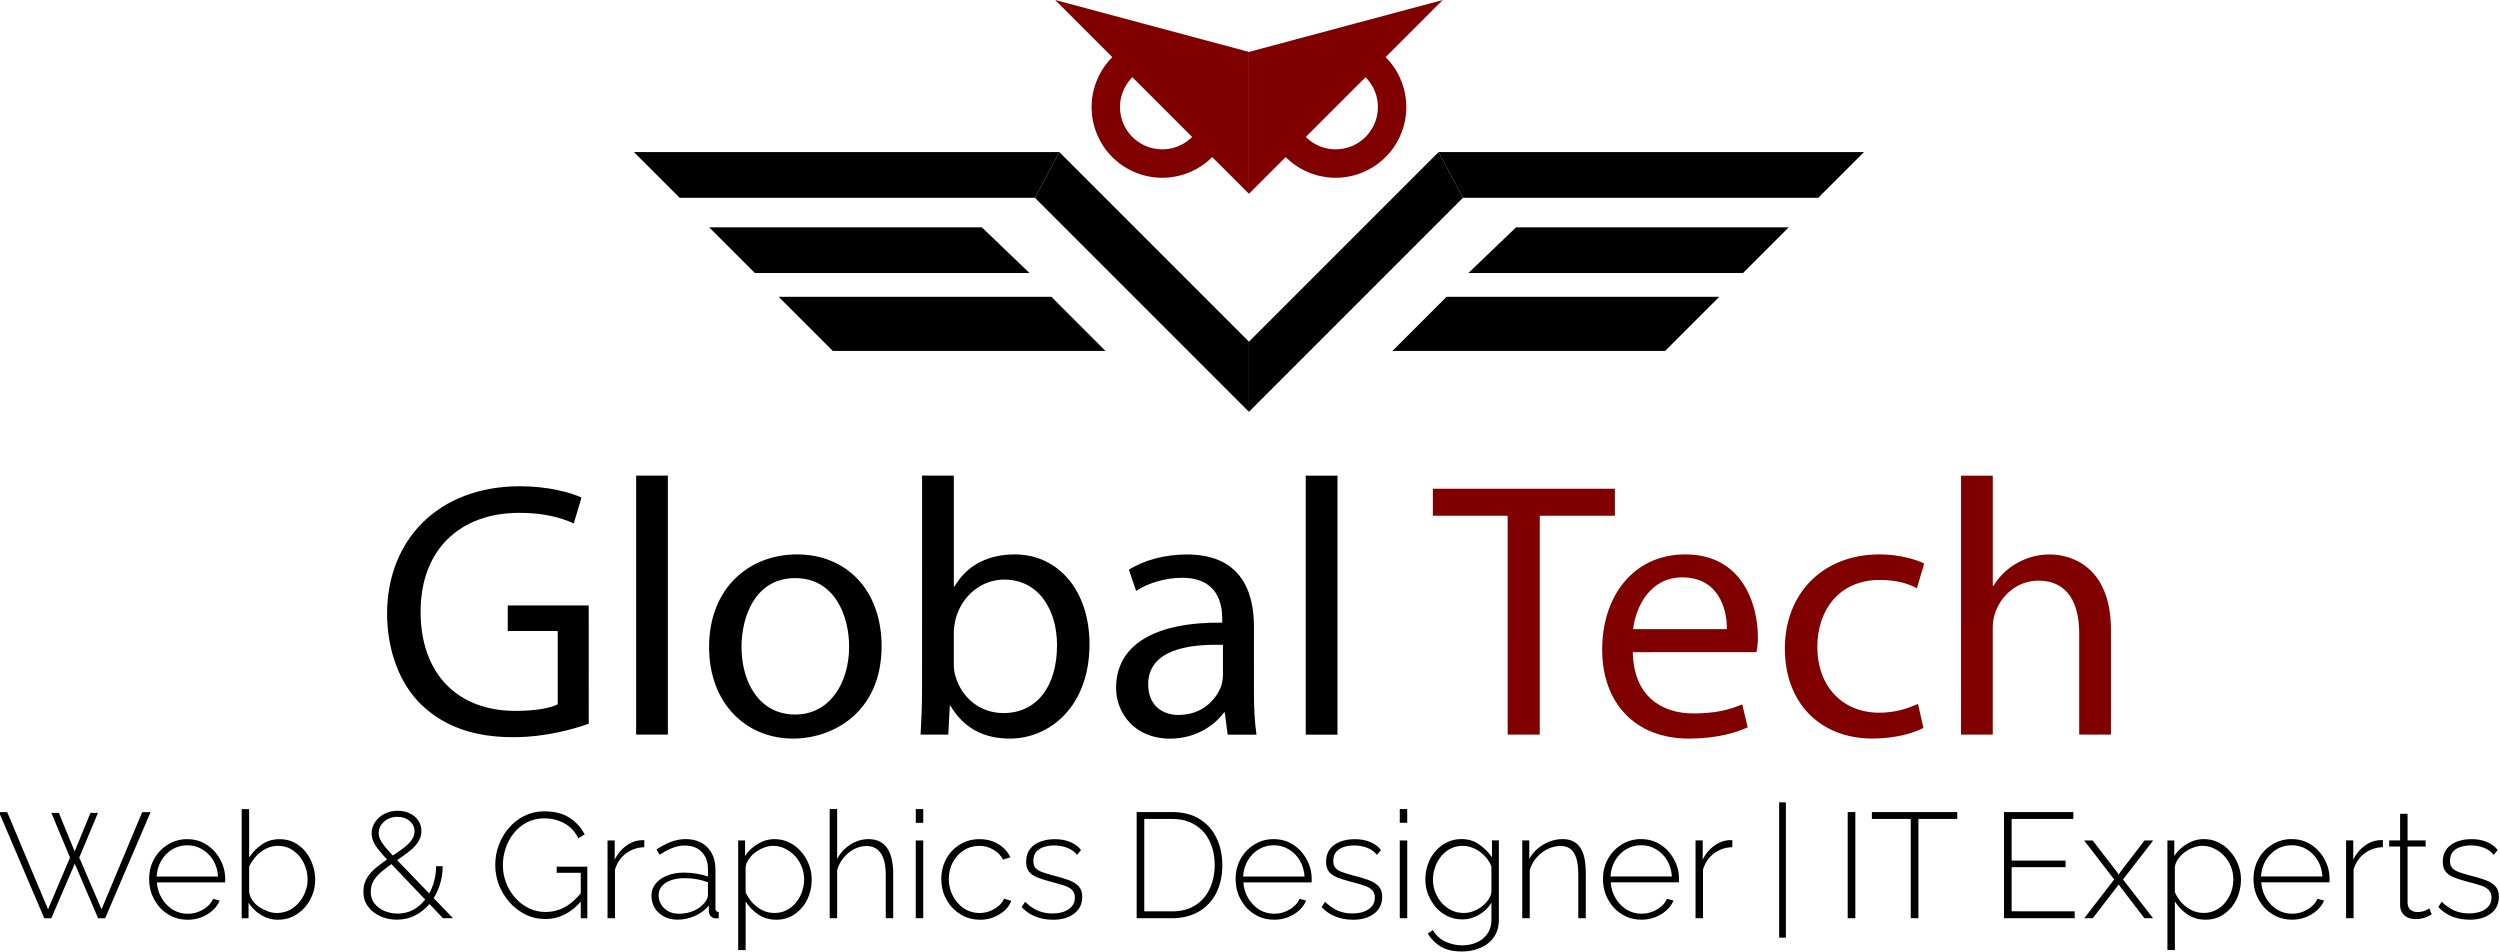 <?xml version="1.0" encoding="UTF-8" standalone="no"?>
<!-- Created with Inkscape (http://www.inkscape.org/) -->

<svg
   width="262.697"
   height="100"
   viewBox="0 0 69.505 26.458"
   version="1.1"
   id="svg1"
   inkscape:version="1.3.2 (091e20e, 2023-11-25, custom)"
   sodipodi:docname="globaltech.svg"
   xml:space="preserve"
   inkscape:export-filename="GlobalTech.png"
   inkscape:export-xdpi="96"
   inkscape:export-ydpi="96"
   xmlns:inkscape="http://www.inkscape.org/namespaces/inkscape"
   xmlns:sodipodi="http://sodipodi.sourceforge.net/DTD/sodipodi-0.dtd"
   xmlns="http://www.w3.org/2000/svg"
   xmlns:svg="http://www.w3.org/2000/svg"><sodipodi:namedview
     id="namedview1"
     pagecolor="#505050"
     bordercolor="#eeeeee"
     borderopacity="1"
     inkscape:showpageshadow="0"
     inkscape:pageopacity="0"
     inkscape:pagecheckerboard="0"
     inkscape:deskcolor="#505050"
     inkscape:document-units="px"
     inkscape:zoom="1.0570195"
     inkscape:cx="-52.506127"
     inkscape:cy="-101.70106"
     inkscape:window-width="1920"
     inkscape:window-height="1017"
     inkscape:window-x="1432"
     inkscape:window-y="-8"
     inkscape:window-maximized="1"
     inkscape:current-layer="g2"
     showguides="true" /><defs
     id="defs1"><inkscape:path-effect
       effect="fillet_chamfer"
       id="path-effect6"
       is_visible="true"
       lpeversion="1"
       nodesatellites_param="F,0,0,1,0,0,0,1 @ F,0,0,1,0,0,0,1 @ F,0,0,1,0,0,0,1"
       radius="0"
       unit="px"
       method="auto"
       mode="F"
       chamfer_steps="1"
       flexible="false"
       use_knot_distance="true"
       apply_no_radius="true"
       apply_with_radius="true"
       only_selected="false"
       hide_knots="false" /><inkscape:path-effect
       effect="fillet_chamfer"
       id="path-effect33"
       is_visible="true"
       lpeversion="1"
       nodesatellites_param="F,0,0,1,0,0,0,1 @ F,0,0,1,0,0,0,1 @ F,0,0,1,0,0,0,1"
       radius="0"
       unit="px"
       method="auto"
       mode="F"
       chamfer_steps="1"
       flexible="false"
       use_knot_distance="true"
       apply_no_radius="true"
       apply_with_radius="true"
       only_selected="false"
       hide_knots="false" /><style
       id="style1">.cls-1{fill:#fff;}</style></defs><g
     inkscape:label="Layer 1"
     inkscape:groupmode="layer"
     id="layer1"><g
       id="g2"
       transform="matrix(0.82,0,0,0.82,-445.491,-7.591)"><g
         id="text34"
         style="font-size:12.366px;font-family:Bhotten;-inkscape-font-specification:Bhotten;text-align:center;letter-spacing:0px;word-spacing:-0.314px;text-anchor:middle;stroke-width:0.814;stroke-linecap:round;stroke-linejoin:round"
         aria-label="Global Tech"><path
           style="font-family:'Myriad Hebrew';-inkscape-font-specification:'Myriad Hebrew'"
           d="m 563.242,29.785 h -2.745 v 0.866 h 1.694 v 2.486 c -0.247,0.124 -0.73,0.223 -1.434,0.223 -1.954,0 -3.215,-1.249 -3.215,-3.364 0,-2.09 1.323,-3.351 3.351,-3.351 0.841,0 1.397,0.161 1.843,0.359 l 0.26,-0.878 c -0.346,-0.161 -1.113,-0.383 -2.077,-0.383 -2.795,0 -4.501,1.83 -4.514,4.303 0,1.298 0.445,2.411 1.162,3.104 0.816,0.779 1.855,1.101 3.116,1.101 1.125,0 2.077,-0.284 2.56,-0.458 z m 1.608,4.378 h 1.076 v -8.78 h -1.076 z m 5.453,-6.109 c -1.62,0 -2.98,1.138 -2.98,3.141 0,1.929 1.274,3.104 2.844,3.104 1.385,0 3.005,-0.915 3.005,-3.129 0,-1.917 -1.2,-3.116 -2.869,-3.116 z m -0.062,0.804 c 1.348,0 1.83,1.286 1.83,2.325 0,1.212 -0.643,2.3 -1.83,2.3 -1.212,0 -1.818,-1.088 -1.818,-2.288 0,-1.063 0.482,-2.337 1.818,-2.337 z m 4.303,3.772 c 0,0.519 -0.025,1.125 -0.05,1.533 h 0.94 l 0.05,-0.977 h 0.025 c 0.458,0.779 1.15,1.113 2.016,1.113 1.323,0 2.696,-1.063 2.696,-3.203 0,-1.805 -1.051,-3.042 -2.535,-3.042 -0.965,0 -1.657,0.42 -2.04,1.088 h -0.025 v -3.759 h -1.076 z m 1.076,-1.941 c 0,-0.173 0.037,-0.309 0.062,-0.445 0.223,-0.829 0.915,-1.336 1.645,-1.336 1.175,0 1.793,1.026 1.793,2.226 0,1.373 -0.668,2.3 -1.818,2.3 -0.779,0 -1.422,-0.507 -1.632,-1.274 -0.037,-0.124 -0.05,-0.26 -0.05,-0.396 z m 10.177,-0.185 c 0,-1.2 -0.445,-2.448 -2.275,-2.448 -0.742,0 -1.472,0.198 -1.966,0.519 l 0.247,0.717 c 0.408,-0.272 1.002,-0.445 1.558,-0.445 1.212,0 1.36,0.89 1.36,1.385 v 0.136 c -2.312,-0.025 -3.599,0.767 -3.599,2.214 0,0.853 0.631,1.719 1.83,1.719 0.853,0 1.496,-0.433 1.83,-0.89 h 0.025 l 0.099,0.754 h 0.977 c -0.062,-0.408 -0.087,-0.915 -0.087,-1.434 z m -1.051,1.645 c 0,0.111 -0.025,0.223 -0.05,0.346 -0.185,0.507 -0.668,1.002 -1.459,1.002 -0.544,0 -1.026,-0.322 -1.026,-1.039 0,-1.162 1.348,-1.373 2.535,-1.336 z m 2.807,2.016 h 1.076 v -8.78 h -1.076 z"
           id="path1" /><path
           style="font-family:'Myriad Hebrew';-inkscape-font-specification:'Myriad Hebrew';fill:#800000"
           d="m 594.399,34.163 h 1.088 v -7.42 h 2.547 V 25.828 h -6.171 v 0.915 h 2.535 z m 8.434,-2.795 c 0.025,-0.111 0.05,-0.284 0.05,-0.507 0,-1.101 -0.519,-2.807 -2.461,-2.807 -1.756,0 -2.819,1.41 -2.819,3.228 0,1.793 1.101,3.017 2.943,3.017 0.952,0 1.62,-0.21 1.991,-0.383 l -0.185,-0.779 c -0.396,0.173 -0.878,0.309 -1.657,0.309 -1.101,0 -2.028,-0.606 -2.053,-2.077 z m -4.18,-0.779 c 0.087,-0.754 0.569,-1.756 1.669,-1.756 1.224,0 1.521,1.076 1.509,1.756 z m 9.658,2.535 c -0.309,0.136 -0.717,0.297 -1.323,0.297 -1.2,0 -2.09,-0.853 -2.09,-2.238 0,-1.237 0.742,-2.263 2.115,-2.263 0.594,0 1.002,0.136 1.261,0.284 l 0.247,-0.841 c -0.297,-0.148 -0.878,-0.309 -1.509,-0.309 -1.954,0 -3.215,1.348 -3.215,3.19 0,1.83 1.175,3.054 2.98,3.054 0.804,0 1.434,-0.21 1.719,-0.359 z m 1.459,1.039 h 1.076 v -3.611 c 0,-0.198 0.025,-0.359 0.087,-0.532 0.198,-0.569 0.742,-1.076 1.459,-1.076 1.026,0 1.385,0.804 1.385,1.781 v 3.438 h 1.076 v -3.561 c 0,-2.065 -1.274,-2.547 -2.077,-2.547 -0.408,0 -0.791,0.111 -1.113,0.297 -0.334,0.185 -0.606,0.458 -0.791,0.767 h -0.025 v -3.735 h -1.076 z"
           id="path14" /></g><g
         id="g1"
         transform="translate(-2.728)"><path
           id="rect20"
           style="fill:#000000;stroke-width:1.486;stroke-linecap:round;stroke-linejoin:round"
           d="m 581.927,14.414 6.428,6.428 v 2.378 l -7.257,-7.257 z"
           sodipodi:nodetypes="ccccc" /><path
           id="rect22"
           style="fill:#000000;stroke-width:1.486;stroke-linecap:round;stroke-linejoin:round"
           d="m 567.504,14.414 14.424,-3e-6 -0.829,1.549 -12.046,-1.2e-5 z"
           sodipodi:nodetypes="ccccc" /><path
           id="path24"
           style="fill:#000000;stroke-width:1.486;stroke-linecap:round;stroke-linejoin:round"
           d="m 570.055,16.965 9.245,-6e-6 1.615,1.549 -9.311,9e-6 z"
           sodipodi:nodetypes="ccccc" /><path
           id="path27"
           style="fill:#000000;stroke-width:1.486;stroke-linecap:round;stroke-linejoin:round"
           d="m 572.411,19.321 9.245,-6e-6 1.834,1.834 h -9.245 z"
           sodipodi:nodetypes="ccccc" /><g
           id="g47"
           style="fill:#800000"><path
             id="path19"
             style="fill:#800000;fill-opacity:1;stroke:none;stroke-width:1.486;stroke-linecap:round;stroke-linejoin:round;stroke-dasharray:none"
             d="m 585.416,10.494 a 2.395,2.395 0 0 0 -2.395,2.395 2.395,2.395 0 0 0 2.395,2.395 2.395,2.395 0 0 0 2.395,-2.395 2.395,2.395 0 0 0 -2.395,-2.395 z m 0,0.962 a 1.432,1.432 0 0 1 1.432,1.432 1.432,1.432 0 0 1 -1.432,1.432 1.432,1.432 0 0 1 -1.432,-1.432 1.432,1.432 0 0 1 1.432,-1.432 z" /><path
             id="rect16"
             style="fill:#800000;stroke-width:1;stroke-linecap:round;stroke-linejoin:round"
             d="m 581.784,9.257 6.571,1.761 2e-5,4.81 -1.547,-1.547 z"
             sodipodi:nodetypes="ccccc" /><path
             id="path28"
             style="fill:#800000;fill-opacity:1;stroke:none;stroke-width:1.486;stroke-linecap:round;stroke-linejoin:round;stroke-dasharray:none"
             d="m 591.295,10.494 a 2.395,2.395 0 0 1 2.395,2.395 2.395,2.395 0 0 1 -2.395,2.395 2.395,2.395 0 0 1 -2.395,-2.395 2.395,2.395 0 0 1 2.395,-2.395 z m 0,0.962 a 1.432,1.432 0 0 0 -1.432,1.432 1.432,1.432 0 0 0 1.432,1.432 1.432,1.432 0 0 0 1.432,-1.432 1.432,1.432 0 0 0 -1.432,-1.432 z" /><path
             id="path29"
             style="fill:#800000;stroke-width:1;stroke-linecap:round;stroke-linejoin:round"
             d="m 594.927,9.257 -6.571,1.761 -2e-5,4.81 1.547,-1.547 z"
             sodipodi:nodetypes="ccccc" /></g><path
           id="path30"
           style="fill:#000000;stroke-width:1.486;stroke-linecap:round;stroke-linejoin:round"
           d="m 594.784,14.414 -6.428,6.428 v 2.378 l 7.257,-7.257 z"
           sodipodi:nodetypes="ccccc" /><path
           id="path31"
           style="fill:#000000;stroke-width:1.486;stroke-linecap:round;stroke-linejoin:round"
           d="m 609.207,14.414 -14.424,-3e-6 0.829,1.549 12.046,-1.2e-5 z"
           sodipodi:nodetypes="ccccc" /><path
           id="path32"
           style="fill:#000000;stroke-width:1.486;stroke-linecap:round;stroke-linejoin:round"
           d="m 606.656,16.965 -9.245,-6e-6 -1.615,1.549 9.311,9e-6 z"
           sodipodi:nodetypes="ccccc" /><path
           id="path33"
           style="fill:#000000;stroke-width:1.486;stroke-linecap:round;stroke-linejoin:round"
           d="m 604.3,19.321 -9.245,-6e-6 -1.834,1.834 h 9.245 z"
           sodipodi:nodetypes="ccccc" /></g><path
         style="font-weight:300;font-size:5.069px;font-family:Raleway;-inkscape-font-specification:'Raleway Light';text-align:center;letter-spacing:0px;word-spacing:-0.129px;text-anchor:middle;stroke-width:0.334;stroke-linecap:round;stroke-linejoin:round"
         d="m 545.023,36.817 h 0.253 l 0.537,1.308 0.537,-1.308 h 0.253 l -0.634,1.516 0.755,1.754 1.379,-3.295 h 0.284 l -1.541,3.599 h -0.238 l -0.791,-1.85 -0.796,1.85 h -0.238 l -1.536,-3.599 h 0.279 l 1.384,3.295 0.745,-1.754 z m 4.618,3.624 q -0.279,0 -0.517,-0.106 -0.238,-0.112 -0.416,-0.299 -0.172,-0.193 -0.274,-0.441 -0.096,-0.253 -0.096,-0.532 0,-0.375 0.167,-0.679 0.167,-0.304 0.461,-0.487 0.294,-0.188 0.659,-0.188 0.375,0 0.664,0.188 0.289,0.188 0.456,0.497 0.172,0.304 0.172,0.669 0,0.03 0,0.061 0,0.03 -0.005,0.051 h -2.311 q 0.02,0.299 0.167,0.542 0.147,0.243 0.375,0.385 0.233,0.137 0.507,0.137 0.274,0 0.517,-0.142 0.243,-0.142 0.34,-0.365 l 0.223,0.061 q -0.076,0.188 -0.243,0.335 -0.162,0.147 -0.385,0.233 -0.218,0.081 -0.461,0.081 z m -1.049,-1.465 h 2.083 q -0.02,-0.309 -0.162,-0.547 -0.142,-0.238 -0.375,-0.375 -0.228,-0.137 -0.507,-0.137 -0.279,0 -0.507,0.137 -0.228,0.137 -0.37,0.375 -0.142,0.238 -0.162,0.547 z m 4.116,1.465 q -0.309,0 -0.578,-0.162 -0.269,-0.167 -0.421,-0.416 v 0.527 h -0.233 v -3.7 h 0.253 v 1.637 q 0.188,-0.274 0.441,-0.446 0.259,-0.172 0.593,-0.172 0.284,0 0.502,0.117 0.223,0.117 0.38,0.314 0.157,0.198 0.238,0.441 0.086,0.243 0.086,0.502 0,0.269 -0.096,0.517 -0.096,0.243 -0.269,0.436 -0.172,0.188 -0.4,0.299 -0.228,0.106 -0.497,0.106 z m -0.051,-0.228 q 0.233,0 0.426,-0.091 0.193,-0.096 0.329,-0.259 0.142,-0.162 0.218,-0.365 0.081,-0.203 0.081,-0.416 0,-0.299 -0.127,-0.558 -0.127,-0.264 -0.355,-0.426 -0.228,-0.162 -0.527,-0.162 -0.223,0 -0.411,0.101 -0.188,0.096 -0.329,0.253 -0.137,0.157 -0.233,0.345 v 0.872 q 0.02,0.147 0.112,0.279 0.091,0.127 0.228,0.223 0.142,0.091 0.294,0.147 0.157,0.056 0.294,0.056 z m 5.644,0.177 -1.825,-1.916 q -0.218,-0.233 -0.35,-0.395 -0.132,-0.167 -0.188,-0.299 -0.056,-0.137 -0.056,-0.264 0,-0.213 0.117,-0.385 0.117,-0.177 0.314,-0.279 0.203,-0.106 0.451,-0.106 0.233,0 0.416,0.091 0.182,0.086 0.284,0.243 0.106,0.152 0.106,0.355 0,0.218 -0.132,0.4 -0.127,0.177 -0.34,0.335 -0.208,0.157 -0.446,0.314 -0.213,0.147 -0.4,0.299 -0.182,0.147 -0.294,0.319 -0.106,0.172 -0.106,0.395 0,0.243 0.137,0.406 0.137,0.162 0.345,0.248 0.213,0.081 0.431,0.081 0.289,0 0.527,-0.127 0.238,-0.132 0.411,-0.355 0.177,-0.228 0.269,-0.517 0.096,-0.289 0.096,-0.608 h 0.223 q 0,0.365 -0.117,0.689 -0.112,0.324 -0.319,0.578 -0.208,0.253 -0.492,0.4 -0.284,0.147 -0.629,0.147 -0.299,0 -0.558,-0.117 -0.259,-0.117 -0.416,-0.329 -0.157,-0.213 -0.157,-0.507 0,-0.269 0.127,-0.471 0.127,-0.203 0.335,-0.365 0.208,-0.167 0.441,-0.324 0.248,-0.162 0.436,-0.299 0.188,-0.142 0.289,-0.279 0.106,-0.142 0.106,-0.304 0,-0.213 -0.167,-0.35 -0.162,-0.142 -0.411,-0.142 -0.182,0 -0.329,0.076 -0.142,0.076 -0.228,0.203 -0.081,0.127 -0.081,0.279 0,0.086 0.041,0.188 0.041,0.096 0.157,0.248 0.117,0.147 0.34,0.38 l 1.982,2.063 z m 3.46,0.025 q -0.365,0 -0.674,-0.157 -0.309,-0.157 -0.537,-0.416 -0.228,-0.264 -0.355,-0.588 -0.122,-0.329 -0.122,-0.669 0,-0.355 0.122,-0.679 0.122,-0.329 0.345,-0.583 0.223,-0.259 0.527,-0.406 0.304,-0.152 0.664,-0.152 0.537,0 0.867,0.223 0.335,0.218 0.507,0.563 l -0.213,0.127 q -0.182,-0.355 -0.487,-0.512 -0.299,-0.162 -0.679,-0.162 -0.319,0 -0.578,0.137 -0.259,0.132 -0.441,0.36 -0.182,0.223 -0.279,0.507 -0.096,0.284 -0.096,0.583 0,0.319 0.112,0.603 0.112,0.284 0.309,0.507 0.198,0.223 0.461,0.35 0.264,0.127 0.563,0.127 0.35,0 0.659,-0.167 0.309,-0.172 0.593,-0.537 v 0.289 q -0.537,0.654 -1.267,0.654 z m 1.211,-1.566 h -0.816 v -0.208 h 1.039 v 1.749 h -0.223 z m 2.154,-0.867 q -0.355,0.01 -0.623,0.213 -0.264,0.198 -0.37,0.547 v 1.647 h -0.253 v -2.636 h 0.243 v 0.649 q 0.137,-0.279 0.365,-0.451 0.228,-0.177 0.482,-0.203 0.051,-0.005 0.091,-0.005 0.041,0 0.066,0 z m 0.243,1.647 q 0,-0.238 0.142,-0.411 0.142,-0.177 0.39,-0.274 0.248,-0.101 0.573,-0.101 0.203,0 0.421,0.035 0.218,0.035 0.39,0.096 v -0.248 q 0,-0.365 -0.213,-0.583 -0.208,-0.218 -0.578,-0.218 -0.198,0 -0.411,0.081 -0.213,0.081 -0.436,0.233 l -0.106,-0.182 q 0.259,-0.172 0.497,-0.259 0.243,-0.091 0.482,-0.091 0.471,0 0.745,0.279 0.274,0.279 0.274,0.76 v 1.308 q 0,0.061 0.025,0.091 0.03,0.03 0.086,0.035 v 0.208 q -0.046,0.005 -0.076,0.005 -0.03,0 -0.051,0 -0.096,-0.015 -0.152,-0.081 -0.051,-0.066 -0.056,-0.147 v -0.208 q -0.182,0.228 -0.471,0.355 -0.284,0.127 -0.598,0.127 -0.248,0 -0.451,-0.106 -0.198,-0.106 -0.314,-0.289 -0.112,-0.188 -0.112,-0.416 z m 1.815,0.218 q 0.051,-0.066 0.076,-0.127 0.025,-0.061 0.025,-0.112 v -0.436 q -0.182,-0.071 -0.38,-0.106 -0.198,-0.035 -0.406,-0.035 -0.395,0 -0.644,0.157 -0.243,0.157 -0.243,0.426 0,0.167 0.086,0.309 0.086,0.142 0.238,0.228 0.157,0.086 0.36,0.086 0.284,0 0.522,-0.106 0.243,-0.112 0.365,-0.284 z m 2.413,0.593 q -0.34,0 -0.608,-0.177 -0.264,-0.182 -0.426,-0.441 v 1.647 h -0.253 v -3.715 h 0.233 v 0.527 q 0.162,-0.253 0.431,-0.411 0.269,-0.162 0.568,-0.162 0.279,0 0.507,0.117 0.228,0.112 0.395,0.309 0.172,0.193 0.264,0.436 0.096,0.243 0.096,0.507 0,0.365 -0.152,0.679 -0.152,0.309 -0.426,0.497 -0.269,0.188 -0.629,0.188 z m -0.061,-0.228 q 0.233,0 0.416,-0.096 0.188,-0.096 0.319,-0.259 0.132,-0.162 0.203,-0.365 0.071,-0.203 0.071,-0.416 0,-0.228 -0.081,-0.431 -0.081,-0.208 -0.228,-0.365 -0.142,-0.157 -0.335,-0.248 -0.188,-0.096 -0.411,-0.096 -0.137,0 -0.294,0.056 -0.152,0.056 -0.294,0.157 -0.137,0.101 -0.228,0.233 -0.091,0.127 -0.112,0.264 v 0.867 q 0.091,0.193 0.233,0.355 0.147,0.157 0.34,0.253 0.193,0.091 0.4,0.091 z m 4.03,0.177 h -0.253 v -1.47 q 0,-0.487 -0.167,-0.73 -0.167,-0.248 -0.487,-0.248 -0.208,0 -0.416,0.106 -0.208,0.106 -0.36,0.294 -0.152,0.182 -0.218,0.416 v 1.632 h -0.253 v -3.7 h 0.253 v 1.693 q 0.162,-0.309 0.451,-0.492 0.289,-0.182 0.613,-0.182 0.223,0 0.38,0.081 0.157,0.081 0.259,0.233 0.101,0.152 0.147,0.365 0.051,0.213 0.051,0.487 z m 0.765,0 v -2.636 h 0.253 v 2.636 z m 0,-3.234 v -0.466 h 0.253 v 0.466 z m 2.169,3.285 q -0.274,0 -0.512,-0.106 -0.238,-0.112 -0.416,-0.299 -0.177,-0.193 -0.279,-0.441 -0.096,-0.248 -0.096,-0.532 0,-0.38 0.167,-0.684 0.167,-0.304 0.461,-0.487 0.294,-0.182 0.669,-0.182 0.36,0 0.634,0.167 0.274,0.162 0.411,0.446 l -0.248,0.081 q -0.117,-0.218 -0.335,-0.34 -0.213,-0.127 -0.471,-0.127 -0.289,0 -0.522,0.147 -0.233,0.147 -0.375,0.406 -0.137,0.253 -0.137,0.573 0,0.314 0.142,0.578 0.142,0.264 0.375,0.421 0.238,0.152 0.522,0.152 0.182,0 0.355,-0.066 0.177,-0.071 0.304,-0.182 0.132,-0.112 0.172,-0.238 l 0.248,0.071 q -0.066,0.188 -0.228,0.335 -0.162,0.142 -0.38,0.228 -0.213,0.081 -0.461,0.081 z m 2.474,0 q -0.314,0 -0.583,-0.106 -0.269,-0.106 -0.471,-0.324 l 0.117,-0.177 q 0.218,0.208 0.441,0.304 0.223,0.091 0.487,0.091 0.34,0 0.547,-0.142 0.213,-0.142 0.213,-0.395 0,-0.172 -0.101,-0.264 -0.096,-0.096 -0.284,-0.152 -0.182,-0.061 -0.446,-0.127 -0.269,-0.071 -0.456,-0.147 -0.182,-0.076 -0.274,-0.198 -0.091,-0.122 -0.091,-0.329 0,-0.259 0.127,-0.426 0.132,-0.172 0.35,-0.253 0.223,-0.086 0.492,-0.086 0.309,0 0.537,0.101 0.233,0.101 0.355,0.269 l -0.137,0.162 q -0.127,-0.162 -0.329,-0.238 -0.203,-0.081 -0.446,-0.081 -0.182,0 -0.345,0.051 -0.162,0.051 -0.264,0.167 -0.096,0.112 -0.096,0.304 0,0.152 0.071,0.238 0.076,0.086 0.223,0.142 0.147,0.051 0.365,0.112 0.309,0.076 0.532,0.157 0.223,0.081 0.345,0.213 0.122,0.127 0.122,0.36 0,0.36 -0.274,0.568 -0.274,0.208 -0.725,0.208 z m 2.846,-0.051 v -3.599 h 1.196 q 0.573,0 0.948,0.243 0.38,0.238 0.568,0.649 0.193,0.406 0.193,0.902 0,0.547 -0.208,0.953 -0.208,0.406 -0.593,0.629 -0.385,0.223 -0.907,0.223 z m 2.646,-1.804 q 0,-0.451 -0.172,-0.806 -0.167,-0.355 -0.492,-0.552 -0.319,-0.203 -0.786,-0.203 h -0.938 v 3.133 h 0.938 q 0.471,0 0.796,-0.208 0.324,-0.208 0.487,-0.563 0.167,-0.36 0.167,-0.801 z m 2.012,1.855 q -0.279,0 -0.517,-0.106 -0.238,-0.112 -0.416,-0.299 -0.172,-0.193 -0.274,-0.441 -0.096,-0.253 -0.096,-0.532 0,-0.375 0.167,-0.679 0.167,-0.304 0.461,-0.487 0.294,-0.188 0.659,-0.188 0.375,0 0.664,0.188 0.289,0.188 0.456,0.497 0.172,0.304 0.172,0.669 0,0.03 0,0.061 0,0.03 -0.005,0.051 h -2.311 q 0.02,0.299 0.167,0.542 0.147,0.243 0.375,0.385 0.233,0.137 0.507,0.137 0.274,0 0.517,-0.142 0.243,-0.142 0.34,-0.365 l 0.223,0.061 q -0.076,0.188 -0.243,0.335 -0.162,0.147 -0.385,0.233 -0.218,0.081 -0.461,0.081 z m -1.049,-1.465 h 2.083 q -0.02,-0.309 -0.162,-0.547 -0.142,-0.238 -0.375,-0.375 -0.228,-0.137 -0.507,-0.137 -0.279,0 -0.507,0.137 -0.228,0.137 -0.37,0.375 -0.142,0.238 -0.162,0.547 z m 3.715,1.465 q -0.314,0 -0.583,-0.106 -0.269,-0.106 -0.471,-0.324 l 0.117,-0.177 q 0.218,0.208 0.441,0.304 0.223,0.091 0.487,0.091 0.34,0 0.547,-0.142 0.213,-0.142 0.213,-0.395 0,-0.172 -0.101,-0.264 -0.096,-0.096 -0.284,-0.152 -0.182,-0.061 -0.446,-0.127 -0.269,-0.071 -0.456,-0.147 -0.182,-0.076 -0.274,-0.198 -0.091,-0.122 -0.091,-0.329 0,-0.259 0.127,-0.426 0.132,-0.172 0.35,-0.253 0.223,-0.086 0.492,-0.086 0.309,0 0.537,0.101 0.233,0.101 0.355,0.269 l -0.137,0.162 q -0.127,-0.162 -0.329,-0.238 -0.203,-0.081 -0.446,-0.081 -0.182,0 -0.345,0.051 -0.162,0.051 -0.264,0.167 -0.096,0.112 -0.096,0.304 0,0.152 0.071,0.238 0.076,0.086 0.223,0.142 0.147,0.051 0.365,0.112 0.309,0.076 0.532,0.157 0.223,0.081 0.345,0.213 0.122,0.127 0.122,0.36 0,0.36 -0.274,0.568 -0.274,0.208 -0.725,0.208 z m 1.597,-0.051 v -2.636 h 0.253 v 2.636 z m 0,-3.234 v -0.466 h 0.253 v 0.466 z m 2.114,3.274 q -0.269,0 -0.502,-0.112 -0.228,-0.112 -0.395,-0.304 -0.162,-0.198 -0.259,-0.436 -0.091,-0.243 -0.091,-0.502 0,-0.269 0.086,-0.517 0.091,-0.248 0.253,-0.436 0.167,-0.193 0.39,-0.304 0.223,-0.112 0.497,-0.112 0.345,0 0.598,0.182 0.259,0.177 0.436,0.436 v -0.573 h 0.233 v 2.686 q 0,0.355 -0.172,0.598 -0.172,0.243 -0.456,0.36 -0.284,0.122 -0.613,0.122 -0.461,0 -0.735,-0.167 -0.269,-0.167 -0.436,-0.441 l 0.172,-0.117 q 0.157,0.264 0.426,0.39 0.269,0.127 0.573,0.127 0.269,0 0.492,-0.101 0.228,-0.096 0.36,-0.294 0.137,-0.193 0.137,-0.476 V 39.863 q -0.157,0.259 -0.431,0.416 -0.269,0.152 -0.563,0.152 z m 0.061,-0.218 q 0.167,0 0.324,-0.061 0.157,-0.061 0.289,-0.162 0.132,-0.106 0.218,-0.233 0.086,-0.127 0.101,-0.253 v -0.867 q -0.076,-0.203 -0.233,-0.36 -0.152,-0.162 -0.345,-0.248 -0.193,-0.091 -0.395,-0.091 -0.238,0 -0.426,0.101 -0.188,0.101 -0.319,0.269 -0.127,0.162 -0.198,0.37 -0.066,0.203 -0.066,0.406 0,0.228 0.081,0.431 0.081,0.203 0.223,0.365 0.147,0.157 0.335,0.248 0.193,0.086 0.411,0.086 z m 4.131,0.177 h -0.253 v -1.47 q 0,-0.507 -0.147,-0.74 -0.142,-0.238 -0.456,-0.238 -0.223,0 -0.441,0.106 -0.213,0.106 -0.375,0.294 -0.157,0.182 -0.228,0.416 v 1.632 h -0.253 v -2.636 h 0.238 v 0.629 q 0.106,-0.203 0.284,-0.35 0.177,-0.152 0.395,-0.238 0.218,-0.086 0.451,-0.086 0.218,0 0.365,0.081 0.152,0.076 0.243,0.223 0.096,0.147 0.137,0.365 0.041,0.218 0.041,0.497 z m 1.886,0.051 q -0.279,0 -0.517,-0.106 -0.238,-0.112 -0.416,-0.299 -0.172,-0.193 -0.274,-0.441 -0.096,-0.253 -0.096,-0.532 0,-0.375 0.167,-0.679 0.167,-0.304 0.461,-0.487 0.294,-0.188 0.659,-0.188 0.375,0 0.664,0.188 0.289,0.188 0.456,0.497 0.172,0.304 0.172,0.669 0,0.03 0,0.061 0,0.03 -0.005,0.051 h -2.311 q 0.02,0.299 0.167,0.542 0.147,0.243 0.375,0.385 0.233,0.137 0.507,0.137 0.274,0 0.517,-0.142 0.243,-0.142 0.34,-0.365 l 0.223,0.061 q -0.076,0.188 -0.243,0.335 -0.162,0.147 -0.385,0.233 -0.218,0.081 -0.461,0.081 z m -1.049,-1.465 h 2.083 q -0.02,-0.309 -0.162,-0.547 -0.142,-0.238 -0.375,-0.375 -0.228,-0.137 -0.507,-0.137 -0.279,0 -0.507,0.137 -0.228,0.137 -0.37,0.375 -0.142,0.238 -0.162,0.547 z m 4.131,-0.993 q -0.355,0.01 -0.623,0.213 -0.264,0.198 -0.37,0.547 v 1.647 h -0.253 v -2.636 h 0.243 v 0.649 q 0.137,-0.279 0.365,-0.451 0.228,-0.177 0.482,-0.203 0.051,-0.005 0.091,-0.005 0.041,0 0.066,0 z m 1.589,3.067 v -4.587 h 0.228 v 4.587 z m 2.324,-0.659 v -3.599 h 0.259 v 3.599 z m 3.715,-3.366 h -1.318 v 3.366 h -0.259 v -3.366 h -1.318 v -0.233 h 2.894 z m 3.982,3.133 v 0.233 h -2.398 v -3.599 h 2.352 v 0.233 h -2.093 v 1.414 h 1.83 v 0.223 h -1.83 v 1.495 z m 0.608,-2.403 0.841,1.09 0.041,0.071 0.041,-0.071 0.836,-1.09 h 0.294 l -1.024,1.323 1.019,1.313 h -0.294 l -0.831,-1.085 -0.041,-0.066 -0.041,0.066 -0.836,1.085 h -0.289 l 1.014,-1.313 -1.019,-1.323 z m 3.822,2.686 q -0.34,0 -0.608,-0.177 -0.264,-0.182 -0.426,-0.441 v 1.647 h -0.253 v -3.715 h 0.233 v 0.527 q 0.162,-0.253 0.431,-0.411 0.269,-0.162 0.568,-0.162 0.279,0 0.507,0.117 0.228,0.112 0.395,0.309 0.172,0.193 0.264,0.436 0.096,0.243 0.096,0.507 0,0.365 -0.152,0.679 -0.152,0.309 -0.426,0.497 -0.269,0.188 -0.629,0.188 z m -0.061,-0.228 q 0.233,0 0.416,-0.096 0.188,-0.096 0.319,-0.259 0.132,-0.162 0.203,-0.365 0.071,-0.203 0.071,-0.416 0,-0.228 -0.081,-0.431 -0.081,-0.208 -0.228,-0.365 -0.142,-0.157 -0.335,-0.248 -0.188,-0.096 -0.411,-0.096 -0.137,0 -0.294,0.056 -0.152,0.056 -0.294,0.157 -0.137,0.101 -0.228,0.233 -0.091,0.127 -0.112,0.264 v 0.867 q 0.091,0.193 0.233,0.355 0.147,0.157 0.34,0.253 0.193,0.091 0.4,0.091 z m 2.996,0.228 q -0.279,0 -0.517,-0.106 -0.238,-0.112 -0.416,-0.299 -0.172,-0.193 -0.274,-0.441 -0.096,-0.253 -0.096,-0.532 0,-0.375 0.167,-0.679 0.167,-0.304 0.461,-0.487 0.294,-0.188 0.659,-0.188 0.375,0 0.664,0.188 0.289,0.188 0.456,0.497 0.172,0.304 0.172,0.669 0,0.03 0,0.061 0,0.03 -0.005,0.051 h -2.311 q 0.02,0.299 0.167,0.542 0.147,0.243 0.375,0.385 0.233,0.137 0.507,0.137 0.274,0 0.517,-0.142 0.243,-0.142 0.34,-0.365 l 0.223,0.061 q -0.076,0.188 -0.243,0.335 -0.162,0.147 -0.385,0.233 -0.218,0.081 -0.461,0.081 z m -1.049,-1.465 h 2.083 q -0.02,-0.309 -0.162,-0.547 -0.142,-0.238 -0.375,-0.375 -0.228,-0.137 -0.507,-0.137 -0.279,0 -0.507,0.137 -0.228,0.137 -0.37,0.375 -0.142,0.238 -0.162,0.547 z m 4.131,-0.993 q -0.355,0.01 -0.623,0.213 -0.264,0.198 -0.37,0.547 v 1.647 h -0.253 v -2.636 h 0.243 v 0.649 q 0.137,-0.279 0.365,-0.451 0.228,-0.177 0.482,-0.203 0.051,-0.005 0.091,-0.005 0.041,0 0.066,0 z m 1.657,2.281 q -0.025,0.01 -0.101,0.051 -0.076,0.041 -0.193,0.076 -0.117,0.03 -0.259,0.03 -0.137,0 -0.259,-0.051 -0.117,-0.056 -0.188,-0.162 -0.071,-0.106 -0.071,-0.259 v -1.987 h -0.37 v -0.208 h 0.37 v -0.902 h 0.253 v 0.902 h 0.613 v 0.208 h -0.613 v 1.926 q 0.01,0.147 0.106,0.223 0.096,0.071 0.223,0.071 0.157,0 0.274,-0.051 0.117,-0.056 0.137,-0.071 z m 1.277,0.177 q -0.314,0 -0.583,-0.106 -0.269,-0.106 -0.471,-0.324 l 0.117,-0.177 q 0.218,0.208 0.441,0.304 0.223,0.091 0.487,0.091 0.34,0 0.547,-0.142 0.213,-0.142 0.213,-0.395 0,-0.172 -0.101,-0.264 -0.096,-0.096 -0.284,-0.152 -0.182,-0.061 -0.446,-0.127 -0.269,-0.071 -0.456,-0.147 -0.182,-0.076 -0.274,-0.198 -0.091,-0.122 -0.091,-0.329 0,-0.259 0.127,-0.426 0.132,-0.172 0.35,-0.253 0.223,-0.086 0.492,-0.086 0.309,0 0.537,0.101 0.233,0.101 0.355,0.269 l -0.137,0.162 q -0.127,-0.162 -0.329,-0.238 -0.203,-0.081 -0.446,-0.081 -0.182,0 -0.345,0.051 -0.162,0.051 -0.264,0.167 -0.096,0.112 -0.096,0.304 0,0.152 0.071,0.238 0.076,0.086 0.223,0.142 0.147,0.051 0.365,0.112 0.309,0.076 0.532,0.157 0.223,0.081 0.345,0.213 0.122,0.127 0.122,0.36 0,0.36 -0.274,0.568 -0.274,0.208 -0.725,0.208 z"
         id="text46"
         aria-label="Web &amp; Graphics Designer | IT Experts" /></g></g></svg>
